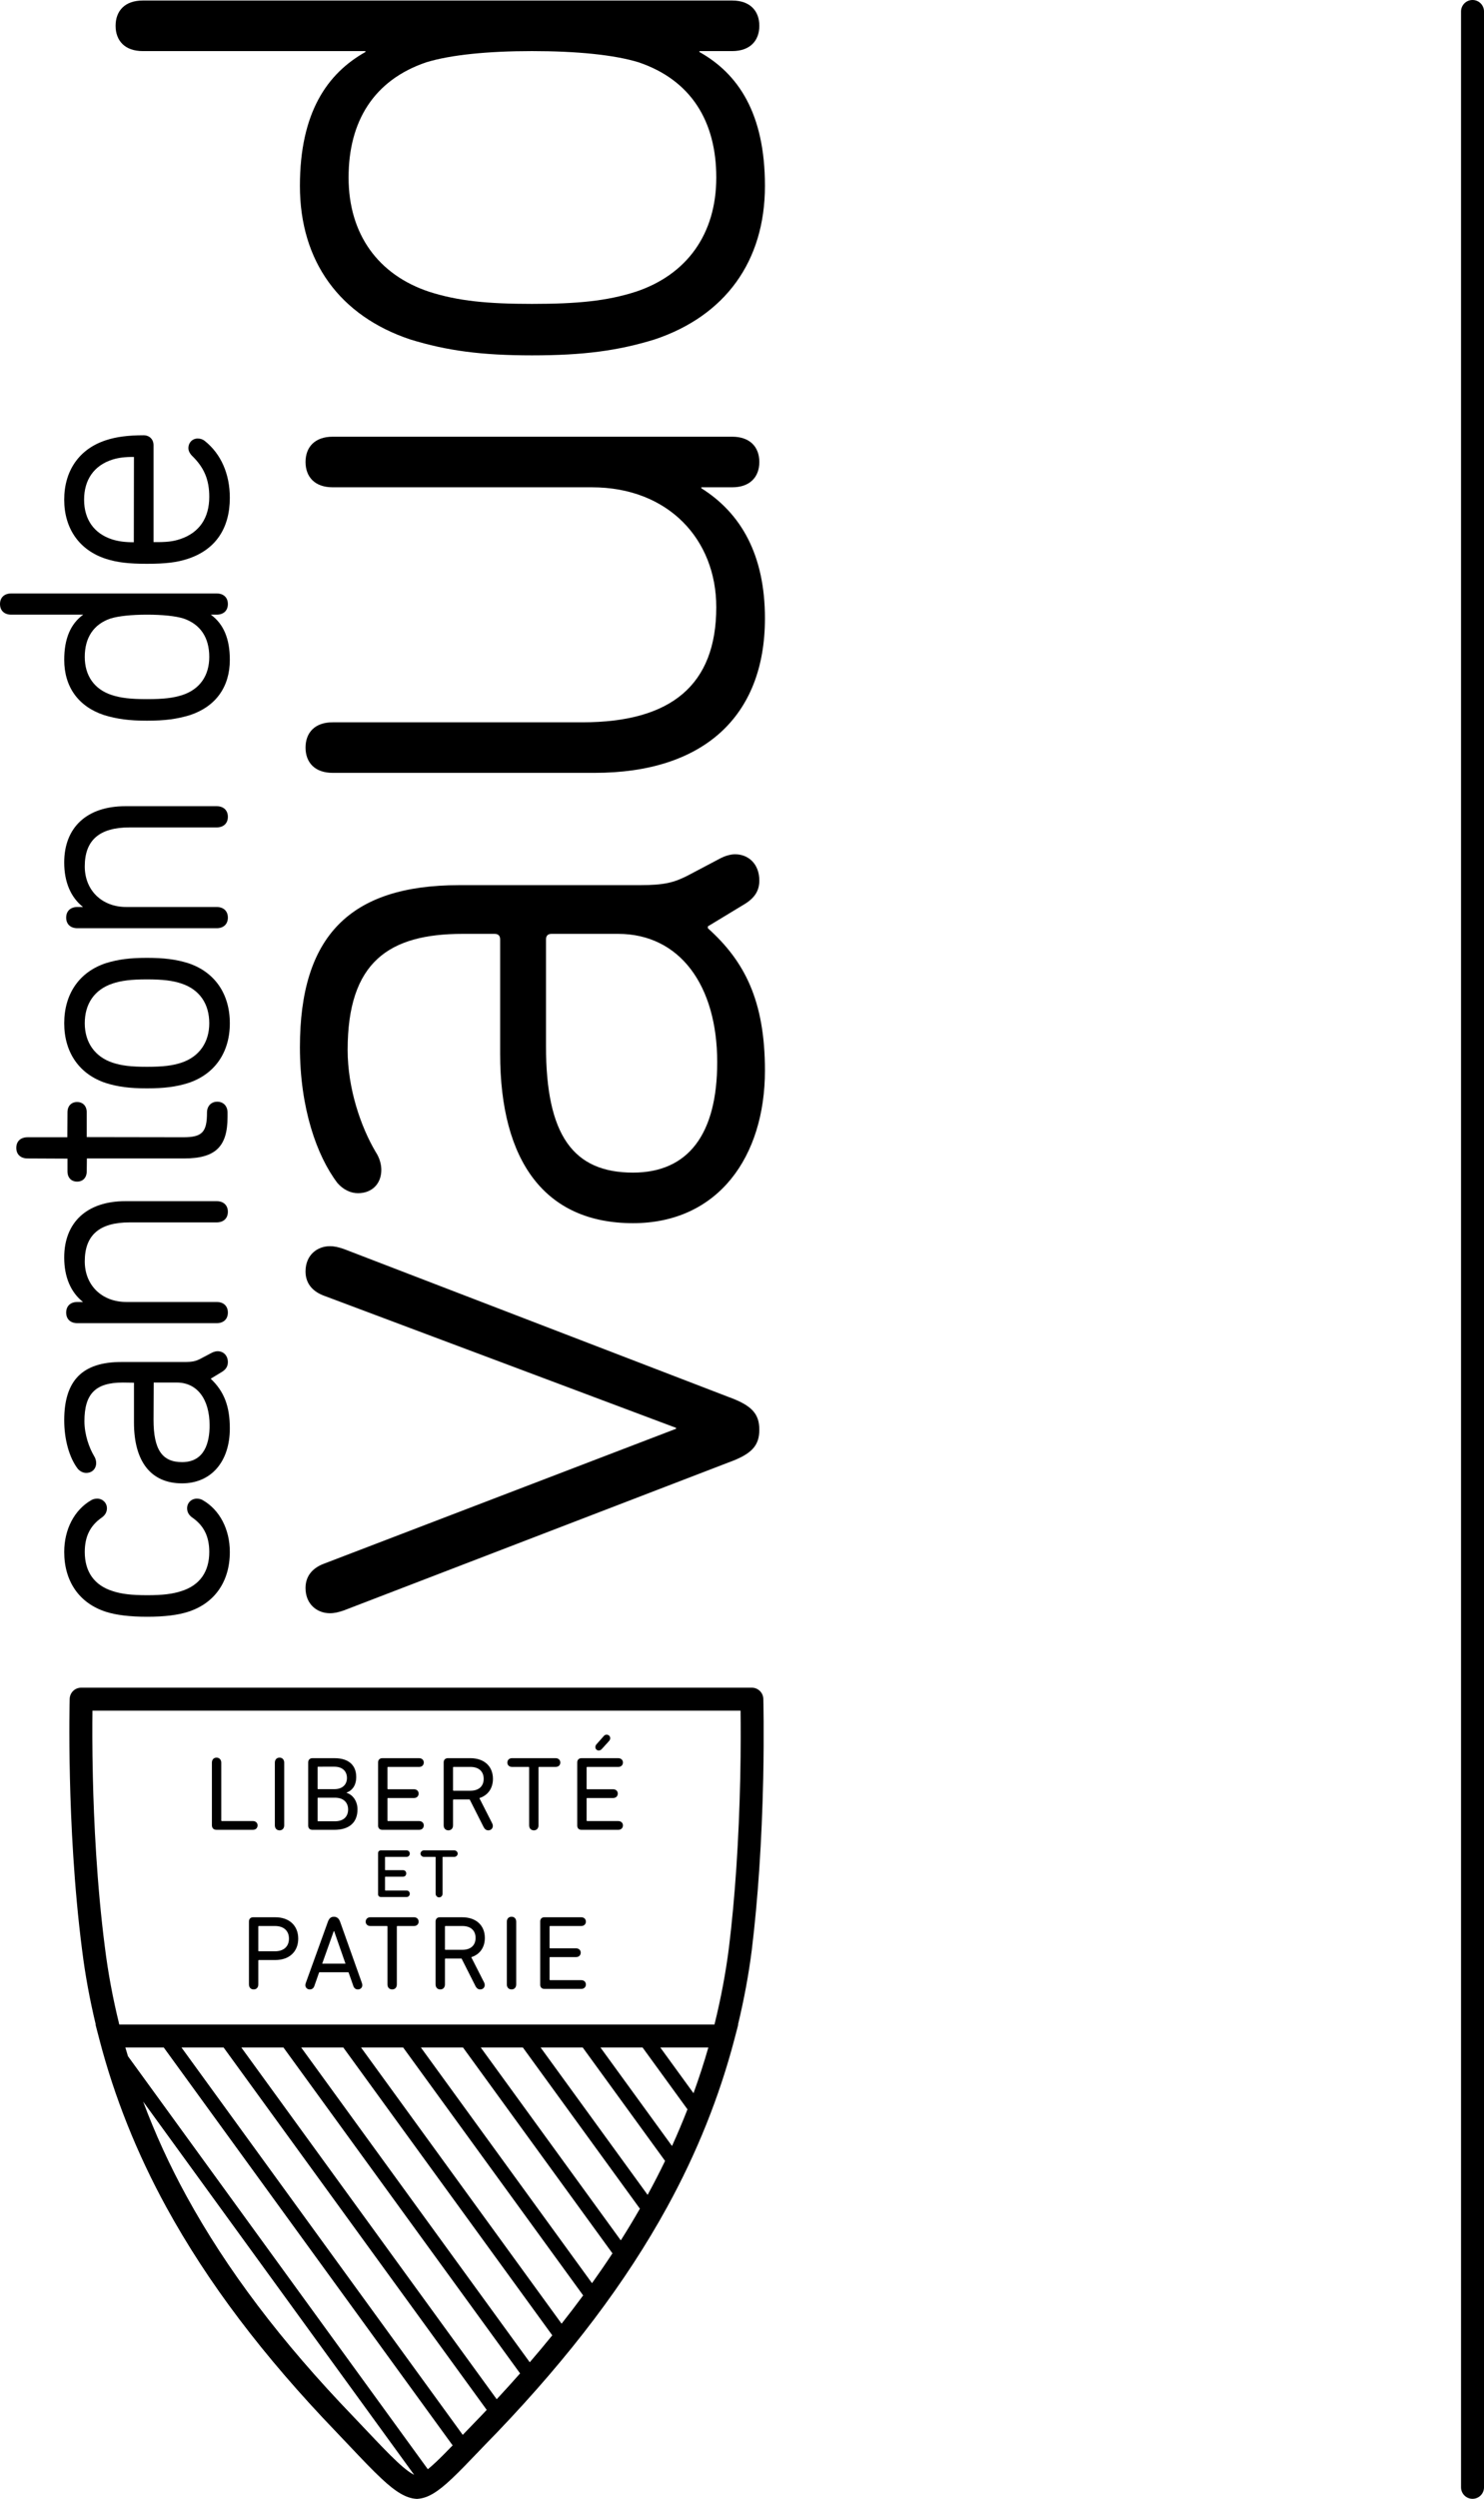 <?xml version="1.0" encoding="UTF-8" standalone="no"?>
<!-- Created with Inkscape (http://www.inkscape.org/) -->

<svg
   xmlns:dc="http://purl.org/dc/elements/1.1/"
   xmlns:cc="http://creativecommons.org/ns#"
   xmlns:rdf="http://www.w3.org/1999/02/22-rdf-syntax-ns#"
   xmlns:svg="http://www.w3.org/2000/svg"
   xmlns="http://www.w3.org/2000/svg"
   xmlns:sodipodi="http://sodipodi.sourceforge.net/DTD/sodipodi-0.dtd"
   xmlns:inkscape="http://www.inkscape.org/namespaces/inkscape"
   id="svg2"
   version="1.1"
   inkscape:version="0.48.2 r9819"
   width="145.391"
   height="244.655"
   xml:space="preserve"
   sodipodi:docname="logo-etat-vd.svg"><defs
     id="defs6"><clipPath
       clipPathUnits="userSpaceOnUse"
       id="clipPath18"><path
         d="m 0,841.89 595.276,0 L 595.276,0 0,0 0,841.89 z"
         id="path20"
         inkscape:connector-curvature="0" /></clipPath><clipPath
       clipPathUnits="userSpaceOnUse"
       id="clipPath28"><path
         d="m 44.798,516.146 123.78,0 0,200.361 -123.78,0 0,-200.361 z"
         id="path30"
         inkscape:connector-curvature="0" /></clipPath><clipPath
       clipPathUnits="userSpaceOnUse"
       id="clipPath152"><path
         d="m 448.058,334.785 97.862,0 0,36.098 -97.862,0 0,-36.098 z"
         id="path154"
         inkscape:connector-curvature="0" /></clipPath><clipPath
       clipPathUnits="userSpaceOnUse"
       id="clipPath276"><path
         d="m 445.223,203.11 58.157,0 0,97.862 -58.157,0 0,-97.862 z"
         id="path278"
         inkscape:connector-curvature="0" /></clipPath><clipPath
       clipPathUnits="userSpaceOnUse"
       id="clipPath414"><path
         d="m 129.704,198.614 38.873,0 0,102.359 -38.873,0 0,-102.359 z"
         id="path416"
         inkscape:connector-curvature="0" /></clipPath><clipPath
       clipPathUnits="userSpaceOnUse"
       id="clipPath538"><path
         d="m 138.944,108.771 30.315,0 0,70.866 -30.315,0 0,-70.866 z"
         id="path540"
         inkscape:connector-curvature="0" /></clipPath><clipPath
       clipPathUnits="userSpaceOnUse"
       id="clipPath662"><path
         d="m 97.4,108.771 34.602,0 0,70.866 -34.602,0 0,-70.866 z"
         id="path664"
         inkscape:connector-curvature="0" /></clipPath><clipPath
       clipPathUnits="userSpaceOnUse"
       id="clipPath786"><path
         d="m 129.704,352.558 44.096,0 0,102.358 -44.096,0 0,-102.358 z"
         id="path788"
         inkscape:connector-curvature="0" /></clipPath><clipPath
       clipPathUnits="userSpaceOnUse"
       id="clipPath910"><path
         d="m 495.446,395.205 36.097,0 0,38.267 -36.097,0 0,-38.267 z"
         id="path912"
         inkscape:connector-curvature="0" /></clipPath><clipPath
       clipPathUnits="userSpaceOnUse"
       id="clipPath1038"><path
         d="m 53.225,206.857 53.462,0 0,89.961 -53.462,0 0,-89.961 z"
         id="path1040"
         inkscape:connector-curvature="0" /></clipPath><clipPath
       clipPathUnits="userSpaceOnUse"
       id="clipPath1162"><path
         d="m 445.223,378.4 36.43,0 0,76.516 -36.43,0 0,-76.516 z"
         id="path1164"
         inkscape:connector-curvature="0" /></clipPath><clipPath
       clipPathUnits="userSpaceOnUse"
       id="clipPath1380"><path
         d="m 0,841.89 595.276,0 L 595.276,0 0,0 0,841.89 z"
         id="path1382"
         inkscape:connector-curvature="0" /></clipPath><clipPath
       clipPathUnits="userSpaceOnUse"
       id="clipPath1404"><path
         d="m 0,841.89 595.276,0 L 595.276,0 0,0 0,841.89 z"
         id="path1406"
         inkscape:connector-curvature="0" /></clipPath><clipPath
       clipPathUnits="userSpaceOnUse"
       id="clipPath1412"><path
         d="m 45.354,736.448 30.315,0 0,70.866 -30.315,0 0,-70.866 z"
         id="path1414"
         inkscape:connector-curvature="0" /></clipPath></defs><sodipodi:namedview
     pagecolor="#ffffff"
     bordercolor="#666666"
     borderopacity="1"
     objecttolerance="10"
     gridtolerance="10"
     guidetolerance="10"
     inkscape:pageopacity="0"
     inkscape:pageshadow="2"
     inkscape:window-width="2179"
     inkscape:window-height="1364"
     id="namedview4"
     showgrid="false"
     inkscape:zoom="0.63429547"
     inkscape:cx="14.077597"
     inkscape:cy="121.759"
     inkscape:window-x="1171"
     inkscape:window-y="0"
     inkscape:window-maximized="0"
     inkscape:current-layer="g10"
     fit-margin-top="0"
     fit-margin-left="0"
     fit-margin-right="0"
     fit-margin-bottom="0" /><g
     id="g10"
     inkscape:groupmode="layer"
     inkscape:label="logo-etat-charte"
     transform="matrix(1.25,0,0,-1.25,-30.357,905.387)"><g
       id="g24"
       transform="translate(-20.512,7.804)"
       style="fill:#000000;fill-opacity:1;stroke:none"><g
         id="g26"
         clip-path="url(#clipPath28)"
         style="fill:#000000;fill-opacity:1;stroke:none"><g
           id="g32"
           transform="translate(62.811,594.947)"
           style="fill:#000000;fill-opacity:1;stroke:none"><path
             d="m 0,0 c 0,-2.311 -1.19,-4.017 -3.266,-4.683 -0.811,-0.261 -1.86,-0.389 -3.211,-0.389 -1.349,0 -2.437,0.131 -3.238,0.389 -2.075,0.666 -3.265,2.372 -3.265,4.683 0,1.774 0.79,3.291 2.114,4.057 0.139,0.083 0.287,0.12 0.48,0.12 0.422,0 0.754,-0.33 0.754,-0.753 0,-0.304 -0.149,-0.558 -0.446,-0.756 C -10.958,2.042 -11.37,1.193 -11.37,0 c 0,-1.553 0.753,-2.61 2.175,-3.059 0.695,-0.231 1.482,-0.325 2.718,-0.325 1.218,0 1.996,0.094 2.688,0.324 1.426,0.45 2.177,1.507 2.177,3.06 0,1.194 -0.41,2.043 -1.293,2.671 -0.292,0.192 -0.444,0.447 -0.444,0.753 0,0.423 0.333,0.753 0.756,0.753 0.192,0 0.342,-0.037 0.481,-0.122 C -0.791,3.291 0,1.774 0,0"
             style="fill:#000000;fill-opacity:1;fill-rule:nonzero;stroke:none"
             id="path34"
             inkscape:connector-curvature="0" /></g><g
           id="g36"
           transform="translate(56.832,605.293)"
           style="fill:#000000;fill-opacity:1;stroke:none"><path
             d="m 0,0 c 0,-2.317 0.669,-3.307 2.235,-3.307 1.783,0 2.158,1.562 2.158,2.874 0,2.072 -0.984,3.359 -2.566,3.359 l -1.814,0 L 0,0 z m 5.979,-0.663 c 0,-2.616 -1.47,-4.306 -3.744,-4.306 -2.431,0 -3.769,1.692 -3.769,4.765 l 0,3.118 -0.88,0.012 c -2.132,0 -3.003,-0.877 -3.003,-3.027 0,-1.072 0.387,-2.104 0.748,-2.713 0.108,-0.164 0.172,-0.369 0.172,-0.558 0,-0.459 -0.32,-0.78 -0.779,-0.78 -0.246,0 -0.489,0.121 -0.668,0.331 -0.664,0.873 -1.057,2.291 -1.057,3.796 0,3.112 1.425,4.561 4.485,4.561 l 4.93,0 c 0.683,0 0.913,0.077 1.24,0.241 L 4.571,5.26 C 4.684,5.318 4.86,5.379 5.02,5.379 5.495,5.379 5.825,5.027 5.825,4.523 5.825,4.188 5.665,3.938 5.322,3.737 L 4.478,3.227 C 5.529,2.238 5.979,1.065 5.979,-0.663"
             style="fill:#000000;fill-opacity:1;fill-rule:nonzero;stroke:none"
             id="path38"
             inkscape:connector-curvature="0" /></g><g
           id="g40"
           transform="translate(62.657,621.594)"
           style="fill:#000000;fill-opacity:1;stroke:none"><path
             d="m 0,0 c 0,-0.512 -0.338,-0.831 -0.881,-0.831 l -6.821,0 c -2.364,0 -3.514,-0.997 -3.514,-3.053 0,-1.873 1.339,-3.18 3.258,-3.18 l 7.077,0 c 0.543,0 0.881,-0.318 0.881,-0.832 0,-0.511 -0.338,-0.83 -0.881,-0.83 l -10.909,0 c -0.545,0 -0.883,0.319 -0.883,0.83 0,0.514 0.338,0.832 0.883,0.832 l 0.435,0 c -0.964,0.763 -1.472,1.96 -1.472,3.486 0,2.76 1.792,4.409 4.792,4.409 l 7.154,0 C -0.338,0.831 0,0.512 0,0"
             style="fill:#000000;fill-opacity:1;fill-rule:nonzero;stroke:none"
             id="path42"
             inkscape:connector-curvature="0" /></g><g
           id="g44"
           transform="translate(62.632,629.36)"
           style="fill:#000000;fill-opacity:1;stroke:none"><path
             d="m 0,0 0,-0.333 c 0,-2.343 -0.956,-3.256 -3.41,-3.256 l -7.614,0 -0.013,-1.011 c 0,-0.488 -0.295,-0.804 -0.755,-0.804 -0.458,0 -0.754,0.316 -0.754,0.804 l 0,0.997 -3.127,0.014 c -0.546,0 -0.885,0.318 -0.885,0.829 0,0.513 0.339,0.831 0.885,0.831 l 3.115,0 0.012,1.954 c 0,0.489 0.296,0.806 0.754,0.806 0.46,0 0.755,-0.317 0.755,-0.806 l 0,-1.942 7.576,-0.012 c 1.47,0 1.85,0.397 1.85,1.929 0,0.512 0.324,0.855 0.806,0.855 C -0.323,0.855 0,0.512 0,0"
             style="fill:#000000;fill-opacity:1;fill-rule:nonzero;stroke:none"
             id="path46"
             inkscape:connector-curvature="0" /></g><g
           id="g48"
           transform="translate(51.441,636.359)"
           style="fill:#000000;fill-opacity:1;stroke:none"><path
             d="m 0,0 c 0,-1.499 0.794,-2.624 2.177,-3.085 0.702,-0.234 1.456,-0.324 2.691,-0.324 1.253,0 2.013,0.09 2.713,0.324 C 8.966,-2.624 9.758,-1.499 9.758,0 9.758,1.539 8.986,2.643 7.582,3.111 6.877,3.345 6.117,3.437 4.868,3.437 3.637,3.437 2.882,3.345 2.177,3.111 0.773,2.643 0,1.539 0,0 m 11.37,0 c 0,-2.292 -1.19,-3.999 -3.265,-4.681 -0.944,-0.296 -1.882,-0.416 -3.237,-0.416 -1.339,0 -2.269,0.12 -3.211,0.415 C -0.42,-4 -1.61,-2.293 -1.61,0 c 0,2.309 1.19,4.024 3.266,4.708 0.948,0.295 1.879,0.416 3.212,0.416 1.351,0 2.288,-0.121 3.235,-0.415 C 10.18,4.024 11.37,2.309 11.37,0"
             style="fill:#000000;fill-opacity:1;fill-rule:nonzero;stroke:none"
             id="path50"
             inkscape:connector-curvature="0" /></g><g
           id="g52"
           transform="translate(62.657,652.53)"
           style="fill:#000000;fill-opacity:1;stroke:none"><path
             d="m 0,0 c 0,-0.512 -0.338,-0.831 -0.881,-0.831 l -6.821,0 c -2.364,0 -3.514,-0.999 -3.514,-3.053 0,-1.872 1.339,-3.18 3.258,-3.18 l 7.077,0 c 0.543,0 0.881,-0.319 0.881,-0.832 0,-0.511 -0.338,-0.83 -0.881,-0.83 l -10.909,0 c -0.545,0 -0.883,0.319 -0.883,0.83 0,0.513 0.338,0.832 0.883,0.832 l 0.435,0 c -0.964,0.763 -1.472,1.96 -1.472,3.487 0,2.76 1.792,4.408 4.792,4.408 l 7.154,0 C -0.338,0.831 0,0.512 0,0"
             style="fill:#000000;fill-opacity:1;fill-rule:nonzero;stroke:none"
             id="path54"
             inkscape:connector-curvature="0" /></g><g
           id="g56"
           transform="translate(51.441,665.055)"
           style="fill:#000000;fill-opacity:1;stroke:none"><path
             d="m 0,0 c 0,-1.473 0.747,-2.533 2.102,-2.983 0.721,-0.234 1.496,-0.325 2.766,-0.325 1.303,0 2.059,0.088 2.791,0.325 1.355,0.45 2.099,1.51 2.099,2.983 0,1.518 -0.699,2.559 -2.022,3.009 C 7.096,3.204 6.104,3.308 4.868,3.308 3.665,3.308 2.654,3.201 2.022,3.008 0.701,2.559 0,1.518 0,0 m 11.37,-0.23 c 0,-2.12 -1.105,-3.655 -3.112,-4.325 -1.035,-0.317 -1.985,-0.441 -3.39,-0.441 -1.371,0 -2.345,0.128 -3.364,0.441 -2.009,0.67 -3.114,2.205 -3.114,4.325 0,1.647 0.488,2.809 1.488,3.538 l -5.638,0 c -0.545,0 -0.883,0.318 -0.883,0.831 0,0.512 0.338,0.83 0.883,0.83 l 16.095,0 c 0.544,0 0.881,-0.318 0.881,-0.83 0,-0.513 -0.337,-0.831 -0.881,-0.831 l -0.455,0 c 1.002,-0.729 1.49,-1.892 1.49,-3.538"
             style="fill:#000000;fill-opacity:1;fill-rule:nonzero;stroke:none"
             id="path58"
             inkscape:connector-curvature="0" /></g><g
           id="g60"
           transform="translate(51.389,677.367)"
           style="fill:#000000;fill-opacity:1;stroke:none"><path
             d="M 0,0 C 0,-1.549 0.782,-2.654 2.203,-3.11 2.687,-3.264 3.21,-3.332 3.896,-3.332 L 3.907,3.347 C 3.21,3.359 2.687,3.29 2.203,3.136 0.782,2.679 0,1.566 0,0 m 11.422,0.155 c 0,-2.422 -1.139,-4.077 -3.291,-4.785 -0.845,-0.28 -1.745,-0.39 -3.212,-0.39 -1.44,0 -2.34,0.11 -3.211,0.39 -2.077,0.674 -3.267,2.363 -3.267,4.63 0,2.285 1.19,3.982 3.266,4.657 0.799,0.265 1.74,0.39 2.956,0.39 0.46,0 0.78,-0.321 0.78,-0.78 l 0,-7.588 c 1.033,-0.011 1.518,0.046 2.089,0.236 1.49,0.497 2.278,1.644 2.278,3.315 0,1.33 -0.4,2.285 -1.337,3.196 -0.195,0.196 -0.298,0.407 -0.298,0.611 0,0.431 0.313,0.755 0.729,0.755 0.211,0 0.394,-0.063 0.548,-0.185 1.269,-1.004 1.97,-2.585 1.97,-4.452"
             style="fill:#000000;fill-opacity:1;fill-rule:nonzero;stroke:none"
             id="path62"
             inkscape:connector-curvature="0" /></g><g
           id="g64"
           transform="translate(101.891,601.958)"
           style="fill:#000000;fill-opacity:1;stroke:none"><path
             d="m 0,0 -30.141,-11.586 c -0.439,-0.148 -0.734,-0.221 -1.099,-0.221 -0.954,0 -1.907,0.66 -1.907,1.98 0,1.026 0.66,1.613 1.466,1.908 l 27.574,10.559 0,0.073 -27.574,10.341 c -0.806,0.292 -1.466,0.879 -1.466,1.906 0,1.32 0.953,1.98 1.907,1.98 0.365,0 0.66,-0.072 1.099,-0.22 L 0,5.134 C 1.833,4.474 2.42,3.814 2.42,2.566 2.42,1.32 1.833,0.659 0,0"
             style="fill:#000000;fill-opacity:1;fill-rule:nonzero;stroke:none"
             id="path66"
             inkscape:connector-curvature="0" /></g><g
           id="g68"
           transform="translate(93.239,643.362)"
           style="fill:#000000;fill-opacity:1;stroke:none"><path
             d="M 0,0 -5.207,0 C -5.5,0 -5.648,-0.146 -5.648,-0.439 l 0,-8.36 c 0,-6.968 2.127,-9.901 6.82,-9.901 4.328,0 6.6,3.007 6.6,8.653 C 7.772,-4.034 4.839,0 0,0 m 9.166,6.234 c 1.1,0 1.907,-0.807 1.907,-2.054 0,-0.807 -0.367,-1.393 -1.248,-1.906 l -2.786,-1.686 0,-0.148 c 2.861,-2.567 4.474,-5.647 4.474,-11.147 0,-6.746 -3.667,-11.953 -10.341,-11.953 -6.892,0 -10.413,4.84 -10.413,13.273 l 0,8.948 C -9.241,-0.146 -9.387,0 -9.68,0 l -2.494,0 c -5.794,0 -9.021,-2.2 -9.021,-9.092 0,-3.008 1.027,-6.014 2.201,-7.994 0.293,-0.441 0.439,-0.955 0.439,-1.394 0,-1.101 -0.733,-1.832 -1.834,-1.832 -0.585,0 -1.172,0.293 -1.612,0.806 -1.613,2.127 -2.934,5.865 -2.934,10.632 0,8.655 3.887,12.688 12.467,12.688 l 14.154,0 c 1.981,0 2.715,0.22 3.739,0.733 L 8.066,5.94 c 0.293,0.147 0.733,0.294 1.1,0.294"
             style="fill:#000000;fill-opacity:1;fill-rule:nonzero;stroke:none"
             id="path70"
             inkscape:connector-curvature="0" /></g><g
           id="g72"
           transform="translate(102.186,678.339)"
           style="fill:#000000;fill-opacity:1;stroke:none"><path
             d="m 0,0 -2.421,0 0,-0.073 c 3.154,-1.979 4.987,-5.279 4.987,-10.193 0,-7.702 -4.84,-12.1 -13.346,-12.1 l -20.534,0 c -1.393,0 -2.127,0.806 -2.127,1.979 0,1.174 0.734,1.981 2.127,1.981 l 19.579,0 c 6.968,0 10.487,2.933 10.487,9.019 C -1.248,-4.105 -4.987,0 -11,0 l -20.314,0 c -1.393,0 -2.127,0.807 -2.127,1.981 0,1.174 0.734,1.981 2.127,1.981 L 0,3.962 C 1.392,3.962 2.126,3.155 2.126,1.981 2.126,0.807 1.392,0 0,0"
             style="fill:#000000;fill-opacity:1;fill-rule:nonzero;stroke:none"
             id="path74"
             inkscape:connector-curvature="0" /></g><g
           id="g76"
           transform="translate(94.852,711.625)"
           style="fill:#000000;fill-opacity:1;stroke:none"><path
             d="m 0,0 c -1.906,0.586 -4.84,0.879 -8.36,0.879 -3.446,0 -6.381,-0.293 -8.287,-0.879 -4.107,-1.394 -6.087,-4.621 -6.087,-9.021 0,-4.473 2.347,-7.627 6.307,-8.947 2.274,-0.733 4.621,-0.953 8.067,-0.953 3.52,0 5.866,0.22 8.139,0.953 3.961,1.32 6.307,4.474 6.307,8.947 0,4.4 -1.979,7.627 -6.086,9.021 m 7.334,0.879 -2.567,0 0,-0.073 C 7.773,-0.88 9.9,-3.96 9.9,-9.68 c 0,-5.941 -3.154,-10.194 -8.653,-12.028 -2.86,-0.88 -5.574,-1.245 -9.607,-1.245 -3.96,0 -6.674,0.365 -9.534,1.245 -5.5,1.834 -8.654,6.087 -8.654,12.028 0,5.72 2.127,8.8 5.134,10.486 l 0,0.073 -17.453,0 c -1.395,0 -2.127,0.807 -2.127,1.981 0,1.173 0.732,1.979 2.127,1.979 l 46.201,0 C 8.726,4.839 9.46,4.033 9.46,2.86 9.46,1.686 8.726,0.879 7.334,0.879"
             style="fill:#000000;fill-opacity:1;fill-rule:nonzero;stroke:none"
             id="path78"
             inkscape:connector-curvature="0" /></g><g
           id="g80"
           transform="translate(102.817,577.266)"
           style="fill:#000000;fill-opacity:1;stroke:none"><path
             d="m 0,0 c -0.108,-4.89 -0.406,-9.36 -0.884,-13.283 -0.25,-1.98 -0.632,-4.011 -1.137,-6.046 l -46.649,0 c -0.508,2.058 -0.878,4.043 -1.128,6.049 -0.639,4.943 -0.865,9.95 -0.942,13.281 -0.055,2.351 -0.047,4.222 -0.034,5.252 l 50.798,0 C 0.038,4.222 0.048,2.35 0,0 m -3.664,-24.709 -2.601,3.58 3.764,0 c -0.342,-1.201 -0.734,-2.394 -1.163,-3.58 m -32.139,3.58 18.546,-25.526 c -0.592,-0.672 -1.204,-1.346 -1.832,-2.023 l -20.015,27.549 3.301,0 z m 4.691,0 16.379,-22.543 c -0.57,-0.702 -1.158,-1.406 -1.766,-2.111 l -17.913,24.654 3.3,0 z m 4.692,0 14.107,-19.417 c -0.543,-0.737 -1.107,-1.475 -1.691,-2.215 l -15.717,21.632 3.301,0 z m 4.691,0 11.712,-16.122 c -0.511,-0.778 -1.046,-1.557 -1.602,-2.337 l -13.411,18.459 3.301,0 z m 4.691,0 9.172,-12.624 c -0.475,-0.828 -0.974,-1.656 -1.497,-2.483 l -10.975,15.107 3.3,0 z m 4.691,0 6.454,-8.883 c -0.431,-0.894 -0.888,-1.781 -1.368,-2.659 l -8.386,11.542 3.3,0 z m 4.691,0 3.519,-4.843 c -0.376,-0.965 -0.78,-1.923 -1.212,-2.873 l -5.607,7.716 3.3,0 z m -14.095,-30.34 -22.044,30.34 3.301,0 20.622,-28.384 c -0.151,-0.161 -0.3,-0.32 -0.454,-0.48 -0.516,-0.528 -0.987,-1.02 -1.425,-1.476 m -2.09,-2.122 c -0.251,-0.238 -0.462,-0.422 -0.646,-0.57 l -23.503,32.349 c -0.068,0.229 -0.14,0.455 -0.204,0.683 l 3.009,0 22.642,-31.164 c -0.48,-0.495 -0.915,-0.938 -1.298,-1.298 m -5.5,2.516 c -0.322,0.339 -0.661,0.698 -1.022,1.076 -5.626,5.844 -9.892,11.481 -13.043,17.233 -1.32,2.408 -2.454,4.885 -3.396,7.405 l 21.241,-29.236 c -0.254,0.12 -0.666,0.396 -1.323,1.013 -0.677,0.628 -1.502,1.5 -2.457,2.509 M 1.808,6.177 C 1.795,6.664 1.396,7.053 0.908,7.053 l -52.567,0 c -0.487,0 -0.886,-0.388 -0.899,-0.876 -10e-4,-0.024 -0.067,-2.549 0.019,-6.218 0.078,-3.373 0.307,-8.449 0.956,-13.465 0.24,-1.933 0.596,-3.85 1.067,-5.823 l -0.018,0 0.292,-1.123 c 0,-10e-4 0,-0.002 0,-0.003 0,0 10e-4,0 10e-4,-0.001 1.171,-4.516 2.94,-8.948 5.256,-13.175 3.229,-5.893 7.587,-11.655 13.322,-17.614 0.357,-0.373 0.694,-0.729 1.015,-1.068 0.976,-1.032 1.82,-1.923 2.536,-2.587 1.124,-1.056 1.934,-1.528 2.709,-1.579 l 0.059,-0.005 0.059,0.005 c 0.775,0.051 1.552,0.51 2.68,1.58 0.599,0.563 1.288,1.282 2.085,2.114 0.453,0.471 0.944,0.984 1.488,1.54 5.733,5.994 10.083,11.755 13.298,17.613 2.327,4.233 4.105,8.666 5.283,13.176 l 0.294,1.127 -0.018,0 c 0.47,1.959 0.836,3.912 1.077,5.825 0.486,3.986 0.788,8.516 0.898,13.466 0.074,3.667 0.009,6.19 0.008,6.215"
             style="fill:#000000;fill-opacity:1;fill-rule:nonzero;stroke:none"
             id="path82"
             inkscape:connector-curvature="0" /></g><g
           id="g84"
           transform="translate(61.405,578.443)"
           style="fill:#000000;fill-opacity:1;stroke:none"><path
             d="M 0,0 C 0,0.247 0.148,0.396 0.363,0.396 0.578,0.396 0.734,0.247 0.734,0 l 0,-4.521 c 0,-0.033 0.017,-0.05 0.05,-0.05 l 2.434,0 c 0.223,0 0.363,-0.149 0.363,-0.338 0,-0.198 -0.14,-0.347 -0.363,-0.347 l -2.863,0 C 0.132,-5.256 0,-5.116 0,-4.893 L 0,0 z"
             style="fill:#000000;fill-opacity:1;fill-rule:nonzero;stroke:none"
             id="path86"
             inkscape:connector-curvature="0" /></g><g
           id="g88"
           transform="translate(66.339,578.443)"
           style="fill:#000000;fill-opacity:1;stroke:none"><path
             d="M 0,0 C 0,0.247 0.148,0.396 0.371,0.396 0.586,0.396 0.734,0.247 0.734,0 l 0,-4.901 C 0.734,-5.148 0.586,-5.297 0.371,-5.297 0.148,-5.297 0,-5.148 0,-4.901 L 0,0 z"
             style="fill:#000000;fill-opacity:1;fill-rule:nonzero;stroke:none"
             id="path90"
             inkscape:connector-curvature="0" /></g><g
           id="g92"
           transform="translate(69.738,573.855)"
           style="fill:#000000;fill-opacity:1;stroke:none"><path
             d="M 0,0 1.312,0 C 1.98,0 2.343,0.363 2.343,0.924 2.343,1.477 1.98,1.848 1.312,1.848 L 0,1.848 c -0.033,0 -0.049,-0.016 -0.049,-0.049 l 0,-1.75 C -0.049,0.017 -0.033,0 0,0 m 1.271,2.517 c 0.619,0 0.982,0.354 0.982,0.875 0,0.535 -0.363,0.882 -0.982,0.882 L 0,4.274 c -0.033,0 -0.049,-0.017 -0.049,-0.05 l 0,-1.658 C -0.049,2.533 -0.033,2.517 0,2.517 l 1.271,0 z m -2.055,2.095 c 0,0.198 0.124,0.33 0.33,0.33 l 1.741,0 c 1.122,0 1.692,-0.577 1.692,-1.469 0,-0.651 -0.297,-1.056 -0.759,-1.229 l 0,-0.016 C 2.624,2.121 3.078,1.667 3.078,0.932 c 0,-1.056 -0.677,-1.601 -1.815,-1.601 l -1.717,0 c -0.206,0 -0.33,0.125 -0.33,0.33 l 0,4.951 z"
             style="fill:#000000;fill-opacity:1;fill-rule:nonzero;stroke:none"
             id="path94"
             inkscape:connector-curvature="0" /></g><g
           id="g96"
           transform="translate(74.432,578.467)"
           style="fill:#000000;fill-opacity:1;stroke:none"><path
             d="m 0,0 c 0,0.198 0.124,0.33 0.33,0.33 l 2.888,0 c 0.223,0 0.363,-0.148 0.363,-0.338 0,-0.198 -0.14,-0.347 -0.363,-0.347 l -2.434,0 c -0.033,0 -0.05,-0.016 -0.05,-0.049 l 0,-1.65 c 0,-0.033 0.017,-0.05 0.05,-0.05 l 2.03,0 c 0.222,0 0.363,-0.148 0.363,-0.338 0,-0.198 -0.141,-0.347 -0.363,-0.347 l -2.03,0 c -0.033,0 -0.05,-0.016 -0.05,-0.049 l 0,-1.708 c 0,-0.033 0.017,-0.05 0.05,-0.05 l 2.434,0 c 0.223,0 0.363,-0.148 0.363,-0.338 0,-0.198 -0.14,-0.347 -0.363,-0.347 l -2.888,0 C 0.124,-5.281 0,-5.149 0,-4.951 L 0,0 z"
             style="fill:#000000;fill-opacity:1;fill-rule:nonzero;stroke:none"
             id="path98"
             inkscape:connector-curvature="0" /></g><g
           id="g100"
           transform="translate(82.707,577.181)"
           style="fill:#000000;fill-opacity:1;stroke:none"><path
             d="m 0,0 c 0,0.586 -0.388,0.932 -1.04,0.932 l -1.311,0 c -0.033,0 -0.05,-0.016 -0.05,-0.049 l 0,-1.766 c 0,-0.033 0.017,-0.049 0.05,-0.049 l 1.311,0 C -0.388,-0.932 0,-0.586 0,0 m -3.135,-3.639 0,4.926 c 0,0.198 0.123,0.33 0.33,0.33 l 1.757,0 c 1.09,0 1.774,-0.635 1.774,-1.617 0,-0.751 -0.396,-1.295 -1.064,-1.51 l 1.007,-1.98 c 0.032,-0.067 0.049,-0.124 0.049,-0.198 0,-0.182 -0.132,-0.347 -0.355,-0.347 -0.148,0 -0.264,0.074 -0.354,0.231 l -1.106,2.187 -1.254,0 c -0.033,0 -0.05,-0.017 -0.05,-0.05 l 0,-1.972 c 0,-0.247 -0.148,-0.396 -0.363,-0.396 -0.223,0 -0.371,0.149 -0.371,0.396"
             style="fill:#000000;fill-opacity:1;fill-rule:nonzero;stroke:none"
             id="path102"
             inkscape:connector-curvature="0" /></g><g
           id="g104"
           transform="translate(88.35,578.798)"
           style="fill:#000000;fill-opacity:1;stroke:none"><path
             d="m 0,0 c 0.223,0 0.363,-0.148 0.363,-0.346 0,-0.19 -0.14,-0.339 -0.363,-0.339 l -1.295,0 c -0.033,0 -0.05,-0.016 -0.05,-0.049 l 0,-4.522 c 0,-0.247 -0.148,-0.396 -0.363,-0.396 -0.222,0 -0.371,0.149 -0.371,0.396 l 0,4.522 c 0,0.033 -0.016,0.049 -0.049,0.049 l -1.296,0 c -0.222,0 -0.363,0.149 -0.363,0.339 0,0.198 0.141,0.346 0.363,0.346 L 0,0 z"
             style="fill:#000000;fill-opacity:1;fill-rule:nonzero;stroke:none"
             id="path106"
             inkscape:connector-curvature="0" /></g><g
           id="g108"
           transform="translate(92.12,580.53)"
           style="fill:#000000;fill-opacity:1;stroke:none"><path
             d="m 0,0 c 0.057,0.066 0.124,0.108 0.223,0.108 0.157,0 0.281,-0.116 0.281,-0.273 0,-0.082 -0.033,-0.157 -0.083,-0.215 l -0.569,-0.627 c -0.075,-0.082 -0.149,-0.123 -0.248,-0.123 -0.141,0 -0.264,0.115 -0.264,0.264 0,0.082 0.033,0.156 0.09,0.223 L 0,0 z m -2.079,-2.063 c 0,0.198 0.123,0.33 0.33,0.33 l 2.887,0 c 0.223,0 0.364,-0.148 0.364,-0.338 0,-0.198 -0.141,-0.347 -0.364,-0.347 l -2.433,0 c -0.033,0 -0.05,-0.016 -0.05,-0.049 l 0,-1.65 c 0,-0.033 0.017,-0.05 0.05,-0.05 l 2.029,0 c 0.223,0 0.364,-0.148 0.364,-0.338 0,-0.198 -0.141,-0.347 -0.364,-0.347 l -2.029,0 c -0.033,0 -0.05,-0.016 -0.05,-0.049 l 0,-1.708 c 0,-0.033 0.017,-0.05 0.05,-0.05 l 2.433,0 c 0.223,0 0.364,-0.148 0.364,-0.338 0,-0.198 -0.141,-0.347 -0.364,-0.347 l -2.887,0 c -0.207,0 -0.33,0.132 -0.33,0.33 l 0,4.951 z"
             style="fill:#000000;fill-opacity:1;fill-rule:nonzero;stroke:none"
             id="path110"
             inkscape:connector-curvature="0" /></g><g
           id="g112"
           transform="translate(74.431,571.353)"
           style="fill:#000000;fill-opacity:1;stroke:none"><path
             d="m 0,0 c 0,0.135 0.084,0.225 0.225,0.225 l 2.011,0 c 0.152,0 0.248,-0.123 0.248,-0.252 0,-0.135 -0.096,-0.258 -0.248,-0.258 l -1.659,0 c -0.023,0 -0.034,-0.011 -0.034,-0.033 l 0,-0.976 c 0,-0.023 0.011,-0.034 0.034,-0.034 l 1.383,0 c 0.153,0 0.248,-0.123 0.248,-0.252 0,-0.135 -0.095,-0.258 -0.248,-0.258 l -1.383,0 c -0.023,0 -0.034,-0.01 -0.034,-0.033 l 0,-1.015 c 0,-0.023 0.011,-0.034 0.034,-0.034 l 1.659,0 c 0.152,0 0.248,-0.123 0.248,-0.252 0,-0.136 -0.096,-0.258 -0.248,-0.258 l -2.011,0 C 0.084,-3.43 0,-3.339 0,-3.205 L 0,0 z"
             style="fill:#000000;fill-opacity:1;fill-rule:nonzero;stroke:none"
             id="path114"
             inkscape:connector-curvature="0" /></g><g
           id="g116"
           transform="translate(80.402,571.578)"
           style="fill:#000000;fill-opacity:1;stroke:none"><path
             d="M 0,0 C 0.152,0 0.269,-0.123 0.269,-0.258 0.269,-0.387 0.152,-0.51 0,-0.51 l -0.883,0 c -0.023,0 -0.034,-0.011 -0.034,-0.033 l 0,-2.849 c 0,-0.168 -0.122,-0.291 -0.269,-0.291 -0.151,0 -0.274,0.123 -0.274,0.291 l 0,2.849 c 0,0.022 -0.011,0.033 -0.033,0.033 l -0.884,0 c -0.152,0 -0.269,0.123 -0.269,0.252 0,0.135 0.117,0.258 0.269,0.258 L 0,0 z"
             style="fill:#000000;fill-opacity:1;fill-rule:nonzero;stroke:none"
             id="path118"
             inkscape:connector-curvature="0" /></g><g
           id="g120"
           transform="translate(67.445,564.663)"
           style="fill:#000000;fill-opacity:1;stroke:none"><path
             d="m 0,0 c 0,0.61 -0.404,0.99 -1.097,0.99 l -1.255,0 c -0.033,0 -0.049,-0.017 -0.049,-0.05 l 0,-1.881 c 0,-0.033 0.016,-0.049 0.049,-0.049 l 1.255,0 C -0.404,-0.99 0,-0.611 0,0 m -3.135,1.345 c 0,0.198 0.123,0.33 0.33,0.33 l 1.732,0 c 1.122,0 1.799,-0.677 1.799,-1.675 0,-0.999 -0.677,-1.675 -1.799,-1.675 l -1.279,0 c -0.033,0 -0.049,-0.017 -0.049,-0.05 l 0,-1.856 c 0,-0.248 -0.149,-0.396 -0.363,-0.396 -0.223,0 -0.371,0.148 -0.371,0.396 l 0,4.926 z"
             style="fill:#000000;fill-opacity:1;fill-rule:nonzero;stroke:none"
             id="path122"
             inkscape:connector-curvature="0" /></g><g
           id="g124"
           transform="translate(71.875,562.707)"
           style="fill:#000000;fill-opacity:1;stroke:none"><path
             d="m 0,0 -0.891,2.55 -0.025,0 L -1.824,0 0,0 z m -3.111,-1.518 1.725,4.777 c 0.091,0.264 0.231,0.413 0.478,0.413 0.248,0 0.405,-0.149 0.495,-0.413 l 1.7,-4.777 c 0.017,-0.05 0.033,-0.108 0.033,-0.165 0,-0.207 -0.157,-0.339 -0.346,-0.339 -0.165,0 -0.297,0.091 -0.355,0.264 l -0.38,1.081 -2.302,0 -0.379,-1.081 c -0.058,-0.173 -0.19,-0.264 -0.355,-0.264 -0.19,0 -0.347,0.132 -0.347,0.339 0,0.057 0.017,0.115 0.033,0.165"
             style="fill:#000000;fill-opacity:1;fill-rule:nonzero;stroke:none"
             id="path126"
             inkscape:connector-curvature="0" /></g><g
           id="g128"
           transform="translate(77.246,566.338)"
           style="fill:#000000;fill-opacity:1;stroke:none"><path
             d="M 0,0 C 0.223,0 0.363,-0.149 0.363,-0.346 0.363,-0.537 0.223,-0.685 0,-0.685 l -1.295,0 c -0.033,0 -0.05,-0.016 -0.05,-0.049 l 0,-4.522 c 0,-0.248 -0.148,-0.396 -0.363,-0.396 -0.223,0 -0.371,0.148 -0.371,0.396 l 0,4.522 c 0,0.033 -0.016,0.049 -0.049,0.049 l -1.296,0 c -0.223,0 -0.363,0.148 -0.363,0.339 0,0.197 0.14,0.346 0.363,0.346 L 0,0 z"
             style="fill:#000000;fill-opacity:1;fill-rule:nonzero;stroke:none"
             id="path130"
             inkscape:connector-curvature="0" /></g><g
           id="g132"
           transform="translate(82.072,564.72)"
           style="fill:#000000;fill-opacity:1;stroke:none"><path
             d="m 0,0 c 0,0.586 -0.387,0.933 -1.039,0.933 l -1.312,0 c -0.033,0 -0.05,-0.017 -0.05,-0.05 l 0,-1.766 c 0,-0.033 0.017,-0.049 0.05,-0.049 l 1.312,0 C -0.387,-0.932 0,-0.585 0,0 m -3.135,-3.639 0,4.926 c 0,0.198 0.123,0.33 0.33,0.33 l 1.757,0 c 1.089,0 1.774,-0.635 1.774,-1.617 0,-0.751 -0.396,-1.295 -1.064,-1.51 l 1.007,-1.98 c 0.033,-0.066 0.049,-0.124 0.049,-0.198 0,-0.182 -0.132,-0.347 -0.355,-0.347 -0.148,0 -0.264,0.075 -0.355,0.231 l -1.105,2.187 -1.254,0 c -0.033,0 -0.05,-0.016 -0.05,-0.049 l 0,-1.973 c 0,-0.247 -0.149,-0.396 -0.363,-0.396 -0.223,0 -0.371,0.149 -0.371,0.396"
             style="fill:#000000;fill-opacity:1;fill-rule:nonzero;stroke:none"
             id="path134"
             inkscape:connector-curvature="0" /></g><g
           id="g136"
           transform="translate(84.522,565.983)"
           style="fill:#000000;fill-opacity:1;stroke:none"><path
             d="M 0,0 C 0,0.248 0.149,0.396 0.371,0.396 0.586,0.396 0.735,0.248 0.735,0 l 0,-4.901 C 0.735,-5.148 0.586,-5.297 0.371,-5.297 0.149,-5.297 0,-5.148 0,-4.901 L 0,0 z"
             style="fill:#000000;fill-opacity:1;fill-rule:nonzero;stroke:none"
             id="path138"
             inkscape:connector-curvature="0" /></g><g
           id="g140"
           transform="translate(87.137,566.008)"
           style="fill:#000000;fill-opacity:1;stroke:none"><path
             d="m 0,0 c 0,0.198 0.124,0.33 0.33,0.33 l 2.888,0 c 0.223,0 0.363,-0.149 0.363,-0.338 0,-0.199 -0.14,-0.347 -0.363,-0.347 l -2.434,0 c -0.033,0 -0.05,-0.016 -0.05,-0.049 l 0,-1.651 c 0,-0.033 0.017,-0.049 0.05,-0.049 l 2.03,0 c 0.222,0 0.363,-0.149 0.363,-0.338 0,-0.198 -0.141,-0.347 -0.363,-0.347 l -2.03,0 c -0.033,0 -0.05,-0.016 -0.05,-0.049 l 0,-1.708 c 0,-0.034 0.017,-0.05 0.05,-0.05 l 2.434,0 c 0.223,0 0.363,-0.149 0.363,-0.338 0,-0.198 -0.14,-0.347 -0.363,-0.347 l -2.888,0 C 0.124,-5.281 0,-5.149 0,-4.951 L 0,0 z"
             style="fill:#000000;fill-opacity:1;fill-rule:nonzero;stroke:none"
             id="path142"
             inkscape:connector-curvature="0" /></g><g
           id="g144"
           transform="translate(160.211,520.788)"
           style="fill:#000000;fill-opacity:1;stroke:none"><path
             d="m 0,0 c -0.497,0 -0.9,0.403 -0.9,0.9 l 0,193.918 c 0,0.498 0.403,0.9 0.9,0.9 0.497,0 0.9,-0.402 0.9,-0.9 L 0.9,0.9 C 0.9,0.403 0.497,0 0,0"
             style="fill:#000000;fill-opacity:1;fill-rule:nonzero;stroke:none"
             id="path146"
             inkscape:connector-curvature="0" /></g></g></g></g></svg>